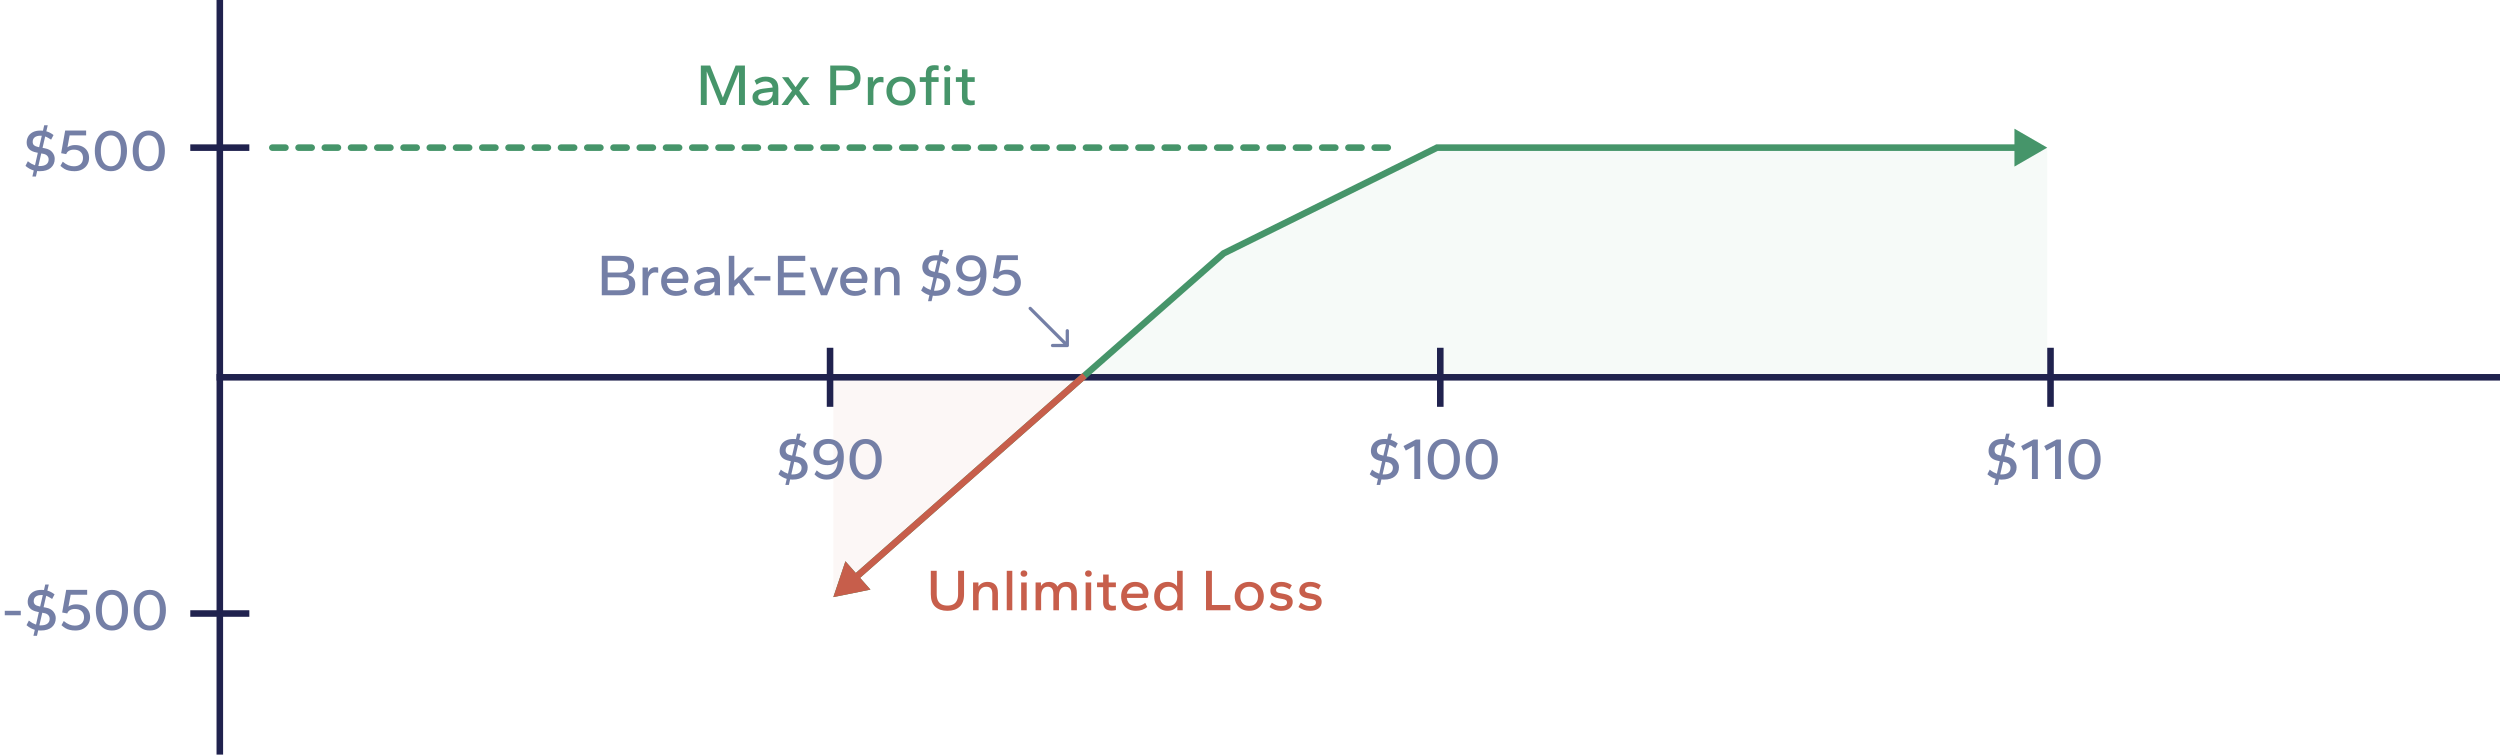 <svg width="381" height="115" viewBox="0 0 381 115" fill="none" xmlns="http://www.w3.org/2000/svg">
<path opacity="0.05" d="M312 22.5H219L186.5 38.5L166 57H312V40V22.5Z" fill="#46956A"/>
<path opacity="0.05" d="M127 58V91L164.5 58H127Z" fill="#C75E4B"/>
<line x1="33.5" y1="2.18558e-08" x2="33.5" y2="115" stroke="#20224E"/>
<line x1="29" y1="93.5" x2="38" y2="93.5" stroke="#20224E"/>
<line x1="29" y1="22.5" x2="38" y2="22.5" stroke="#20224E"/>
<line x1="381" y1="57.5" x2="33" y2="57.5" stroke="#20224E"/>
<path d="M0.728 93.768V93.084H3.167V93.768H0.728ZM5.094 96.9L5.301 95.982C5.079 95.916 4.863 95.826 4.653 95.712C4.449 95.598 4.245 95.454 4.041 95.28L4.401 94.569C4.593 94.725 4.779 94.854 4.959 94.956C5.139 95.052 5.316 95.13 5.49 95.19L5.922 93.282L5.733 93.246C5.199 93.144 4.812 92.961 4.572 92.697C4.338 92.433 4.221 92.112 4.221 91.734C4.221 91.398 4.296 91.092 4.446 90.816C4.596 90.54 4.827 90.318 5.139 90.15C5.451 89.982 5.844 89.898 6.318 89.898C6.384 89.898 6.447 89.901 6.507 89.907C6.573 89.907 6.639 89.91 6.705 89.916L6.894 89.088H7.434L7.218 90.015C7.41 90.063 7.596 90.135 7.776 90.231C7.962 90.327 8.142 90.444 8.316 90.582L7.947 91.284C7.791 91.176 7.638 91.083 7.488 91.005C7.344 90.921 7.194 90.852 7.038 90.798L6.642 92.535L6.975 92.598C7.503 92.694 7.887 92.895 8.127 93.201C8.373 93.501 8.496 93.837 8.496 94.209C8.496 94.773 8.298 95.229 7.902 95.577C7.512 95.919 6.948 96.09 6.21 96.09C6.138 96.09 6.069 96.087 6.003 96.081C5.943 96.075 5.883 96.069 5.823 96.063L5.634 96.9H5.094ZM6.003 95.298C6.039 95.304 6.072 95.307 6.102 95.307C6.138 95.307 6.174 95.307 6.21 95.307C6.648 95.307 6.984 95.22 7.218 95.046C7.452 94.866 7.569 94.617 7.569 94.299C7.569 94.077 7.497 93.891 7.353 93.741C7.209 93.585 6.999 93.483 6.723 93.435L6.444 93.381L6.003 95.298ZM6.12 92.436L6.525 90.69C6.495 90.684 6.465 90.681 6.435 90.681C6.405 90.681 6.372 90.681 6.336 90.681C5.94 90.681 5.64 90.765 5.436 90.933C5.238 91.101 5.139 91.329 5.139 91.617C5.139 91.839 5.208 92.013 5.346 92.139C5.49 92.259 5.697 92.346 5.967 92.4L6.12 92.436ZM11.5 96.09C11.182 96.09 10.897 96.06 10.645 96C10.399 95.946 10.174 95.859 9.97 95.739C9.766 95.613 9.565 95.46 9.367 95.28L9.718 94.641C10.018 94.893 10.303 95.073 10.573 95.181C10.849 95.289 11.128 95.343 11.41 95.343C11.848 95.343 12.19 95.232 12.436 95.01C12.682 94.782 12.805 94.47 12.805 94.074C12.805 93.678 12.682 93.369 12.436 93.147C12.19 92.919 11.848 92.805 11.41 92.805C11.116 92.805 10.867 92.865 10.663 92.985C10.465 93.099 10.327 93.267 10.249 93.489L9.475 93.345L10.087 89.898H13.282V90.636H10.771L10.438 92.445C10.582 92.331 10.753 92.247 10.951 92.193C11.149 92.133 11.359 92.103 11.581 92.103C12.037 92.103 12.424 92.187 12.742 92.355C13.06 92.517 13.303 92.745 13.471 93.039C13.645 93.333 13.732 93.672 13.732 94.056C13.732 94.44 13.642 94.785 13.462 95.091C13.282 95.397 13.024 95.64 12.688 95.82C12.358 96 11.962 96.09 11.5 96.09ZM17.054 96.09C16.526 96.09 16.079 95.958 15.713 95.694C15.347 95.424 15.071 95.058 14.885 94.596C14.699 94.128 14.606 93.594 14.606 92.994C14.606 92.394 14.699 91.863 14.885 91.401C15.071 90.933 15.347 90.567 15.713 90.303C16.079 90.033 16.526 89.898 17.054 89.898C17.588 89.898 18.035 90.033 18.395 90.303C18.761 90.567 19.037 90.933 19.223 91.401C19.415 91.863 19.511 92.394 19.511 92.994C19.511 93.594 19.415 94.128 19.223 94.596C19.037 95.058 18.761 95.424 18.395 95.694C18.035 95.958 17.588 96.09 17.054 96.09ZM17.054 95.343C17.354 95.343 17.618 95.259 17.846 95.091C18.08 94.917 18.26 94.656 18.386 94.308C18.518 93.96 18.584 93.522 18.584 92.994C18.584 92.46 18.518 92.019 18.386 91.671C18.26 91.323 18.08 91.065 17.846 90.897C17.618 90.723 17.354 90.636 17.054 90.636C16.76 90.636 16.496 90.723 16.262 90.897C16.034 91.071 15.854 91.332 15.722 91.68C15.59 92.022 15.524 92.46 15.524 92.994C15.524 93.522 15.59 93.96 15.722 94.308C15.854 94.656 16.034 94.917 16.262 95.091C16.496 95.259 16.76 95.343 17.054 95.343ZM22.828 96.09C22.3 96.09 21.853 95.958 21.487 95.694C21.121 95.424 20.845 95.058 20.659 94.596C20.473 94.128 20.38 93.594 20.38 92.994C20.38 92.394 20.473 91.863 20.659 91.401C20.845 90.933 21.121 90.567 21.487 90.303C21.853 90.033 22.3 89.898 22.828 89.898C23.362 89.898 23.809 90.033 24.169 90.303C24.535 90.567 24.811 90.933 24.997 91.401C25.189 91.863 25.285 92.394 25.285 92.994C25.285 93.594 25.189 94.128 24.997 94.596C24.811 95.058 24.535 95.424 24.169 95.694C23.809 95.958 23.362 96.09 22.828 96.09ZM22.828 95.343C23.128 95.343 23.392 95.259 23.62 95.091C23.854 94.917 24.034 94.656 24.16 94.308C24.292 93.96 24.358 93.522 24.358 92.994C24.358 92.46 24.292 92.019 24.16 91.671C24.034 91.323 23.854 91.065 23.62 90.897C23.392 90.723 23.128 90.636 22.828 90.636C22.534 90.636 22.27 90.723 22.036 90.897C21.808 91.071 21.628 91.332 21.496 91.68C21.364 92.022 21.298 92.46 21.298 92.994C21.298 93.522 21.364 93.96 21.496 94.308C21.628 94.656 21.808 94.917 22.036 95.091C22.27 95.259 22.534 95.343 22.828 95.343Z" fill="#747FA6"/>
<path d="M4.937 26.9L5.144 25.982C4.922 25.916 4.706 25.826 4.496 25.712C4.292 25.598 4.088 25.454 3.884 25.28L4.244 24.569C4.436 24.725 4.622 24.854 4.802 24.956C4.982 25.052 5.159 25.13 5.333 25.19L5.765 23.282L5.576 23.246C5.042 23.144 4.655 22.961 4.415 22.697C4.181 22.433 4.064 22.112 4.064 21.734C4.064 21.398 4.139 21.092 4.289 20.816C4.439 20.54 4.67 20.318 4.982 20.15C5.294 19.982 5.687 19.898 6.161 19.898C6.227 19.898 6.29 19.901 6.35 19.907C6.416 19.907 6.482 19.91 6.548 19.916L6.737 19.088H7.277L7.061 20.015C7.253 20.063 7.439 20.135 7.619 20.231C7.805 20.327 7.985 20.444 8.159 20.582L7.79 21.284C7.634 21.176 7.481 21.083 7.331 21.005C7.187 20.921 7.037 20.852 6.881 20.798L6.485 22.535L6.818 22.598C7.346 22.694 7.73 22.895 7.97 23.201C8.216 23.501 8.339 23.837 8.339 24.209C8.339 24.773 8.141 25.229 7.745 25.577C7.355 25.919 6.791 26.09 6.053 26.09C5.981 26.09 5.912 26.087 5.846 26.081C5.786 26.075 5.726 26.069 5.666 26.063L5.477 26.9H4.937ZM5.846 25.298C5.882 25.304 5.915 25.307 5.945 25.307C5.981 25.307 6.017 25.307 6.053 25.307C6.491 25.307 6.827 25.22 7.061 25.046C7.295 24.866 7.412 24.617 7.412 24.299C7.412 24.077 7.34 23.891 7.196 23.741C7.052 23.585 6.842 23.483 6.566 23.435L6.287 23.381L5.846 25.298ZM5.963 22.436L6.368 20.69C6.338 20.684 6.308 20.681 6.278 20.681C6.248 20.681 6.215 20.681 6.179 20.681C5.783 20.681 5.483 20.765 5.279 20.933C5.081 21.101 4.982 21.329 4.982 21.617C4.982 21.839 5.051 22.013 5.189 22.139C5.333 22.259 5.54 22.346 5.81 22.4L5.963 22.436ZM11.344 26.09C11.025 26.09 10.741 26.06 10.489 26C10.242 25.946 10.018 25.859 9.814 25.739C9.61 25.613 9.409 25.46 9.211 25.28L9.562 24.641C9.862 24.893 10.146 25.073 10.416 25.181C10.693 25.289 10.972 25.343 11.254 25.343C11.691 25.343 12.034 25.232 12.28 25.01C12.525 24.782 12.649 24.47 12.649 24.074C12.649 23.678 12.525 23.369 12.28 23.147C12.034 22.919 11.691 22.805 11.254 22.805C10.96 22.805 10.71 22.865 10.507 22.985C10.309 23.099 10.171 23.267 10.092 23.489L9.319 23.345L9.931 19.898H13.126V20.636H10.614L10.281 22.445C10.425 22.331 10.597 22.247 10.794 22.193C10.992 22.133 11.203 22.103 11.425 22.103C11.88 22.103 12.268 22.187 12.585 22.355C12.903 22.517 13.146 22.745 13.315 23.039C13.489 23.333 13.575 23.672 13.575 24.056C13.575 24.44 13.486 24.785 13.306 25.091C13.126 25.397 12.867 25.64 12.531 25.82C12.201 26 11.806 26.09 11.344 26.09ZM16.897 26.09C16.369 26.09 15.922 25.958 15.556 25.694C15.19 25.424 14.914 25.058 14.728 24.596C14.542 24.128 14.449 23.594 14.449 22.994C14.449 22.394 14.542 21.863 14.728 21.401C14.914 20.933 15.19 20.567 15.556 20.303C15.922 20.033 16.369 19.898 16.897 19.898C17.431 19.898 17.878 20.033 18.238 20.303C18.604 20.567 18.88 20.933 19.066 21.401C19.258 21.863 19.354 22.394 19.354 22.994C19.354 23.594 19.258 24.128 19.066 24.596C18.88 25.058 18.604 25.424 18.238 25.694C17.878 25.958 17.431 26.09 16.897 26.09ZM16.897 25.343C17.197 25.343 17.461 25.259 17.689 25.091C17.923 24.917 18.103 24.656 18.229 24.308C18.361 23.96 18.427 23.522 18.427 22.994C18.427 22.46 18.361 22.019 18.229 21.671C18.103 21.323 17.923 21.065 17.689 20.897C17.461 20.723 17.197 20.636 16.897 20.636C16.603 20.636 16.339 20.723 16.105 20.897C15.877 21.071 15.697 21.332 15.565 21.68C15.433 22.022 15.367 22.46 15.367 22.994C15.367 23.522 15.433 23.96 15.565 24.308C15.697 24.656 15.877 24.917 16.105 25.091C16.339 25.259 16.603 25.343 16.897 25.343ZM22.671 26.09C22.143 26.09 21.696 25.958 21.33 25.694C20.964 25.424 20.688 25.058 20.502 24.596C20.316 24.128 20.223 23.594 20.223 22.994C20.223 22.394 20.316 21.863 20.502 21.401C20.688 20.933 20.964 20.567 21.33 20.303C21.696 20.033 22.143 19.898 22.671 19.898C23.205 19.898 23.652 20.033 24.012 20.303C24.378 20.567 24.654 20.933 24.84 21.401C25.032 21.863 25.128 22.394 25.128 22.994C25.128 23.594 25.032 24.128 24.84 24.596C24.654 25.058 24.378 25.424 24.012 25.694C23.652 25.958 23.205 26.09 22.671 26.09ZM22.671 25.343C22.971 25.343 23.235 25.259 23.463 25.091C23.697 24.917 23.877 24.656 24.003 24.308C24.135 23.96 24.201 23.522 24.201 22.994C24.201 22.46 24.135 22.019 24.003 21.671C23.877 21.323 23.697 21.065 23.463 20.897C23.235 20.723 22.971 20.636 22.671 20.636C22.377 20.636 22.113 20.723 21.879 20.897C21.651 21.071 21.471 21.332 21.339 21.68C21.207 22.022 21.141 22.46 21.141 22.994C21.141 23.522 21.207 23.96 21.339 24.308C21.471 24.656 21.651 24.917 21.879 25.091C22.113 25.259 22.377 25.343 22.671 25.343Z" fill="#747FA6"/>
<line x1="126.5" y1="53" x2="126.5" y2="62" stroke="#20224E"/>
<path d="M119.688 73.9L119.895 72.982C119.673 72.916 119.457 72.826 119.247 72.712C119.043 72.598 118.839 72.454 118.635 72.28L118.995 71.569C119.187 71.725 119.373 71.854 119.553 71.956C119.733 72.052 119.91 72.13 120.084 72.19L120.516 70.282L120.327 70.246C119.793 70.144 119.406 69.961 119.166 69.697C118.932 69.433 118.815 69.112 118.815 68.734C118.815 68.398 118.89 68.092 119.04 67.816C119.19 67.54 119.421 67.318 119.733 67.15C120.045 66.982 120.438 66.898 120.912 66.898C120.978 66.898 121.041 66.901 121.101 66.907C121.167 66.907 121.233 66.91 121.299 66.916L121.488 66.088H122.028L121.812 67.015C122.004 67.063 122.19 67.135 122.37 67.231C122.556 67.327 122.736 67.444 122.91 67.582L122.541 68.284C122.385 68.176 122.232 68.083 122.082 68.005C121.938 67.921 121.788 67.852 121.632 67.798L121.236 69.535L121.569 69.598C122.097 69.694 122.481 69.895 122.721 70.201C122.967 70.501 123.09 70.837 123.09 71.209C123.09 71.773 122.892 72.229 122.496 72.577C122.106 72.919 121.542 73.09 120.804 73.09C120.732 73.09 120.663 73.087 120.597 73.081C120.537 73.075 120.477 73.069 120.417 73.063L120.228 73.9H119.688ZM120.597 72.298C120.633 72.304 120.666 72.307 120.696 72.307C120.732 72.307 120.768 72.307 120.804 72.307C121.242 72.307 121.578 72.22 121.812 72.046C122.046 71.866 122.163 71.617 122.163 71.299C122.163 71.077 122.091 70.891 121.947 70.741C121.803 70.585 121.593 70.483 121.317 70.435L121.038 70.381L120.597 72.298ZM120.714 69.436L121.119 67.69C121.089 67.684 121.059 67.681 121.029 67.681C120.999 67.681 120.966 67.681 120.93 67.681C120.534 67.681 120.234 67.765 120.03 67.933C119.832 68.101 119.733 68.329 119.733 68.617C119.733 68.839 119.802 69.013 119.94 69.139C120.084 69.259 120.291 69.346 120.561 69.4L120.714 69.436ZM125.987 73.09C125.603 73.09 125.252 73.021 124.934 72.883C124.622 72.739 124.352 72.538 124.124 72.28L124.466 71.686C124.7 71.908 124.937 72.073 125.177 72.181C125.417 72.289 125.66 72.343 125.906 72.343C126.224 72.343 126.512 72.271 126.77 72.127C127.034 71.977 127.244 71.743 127.4 71.425C127.562 71.107 127.652 70.693 127.67 70.183C127.52 70.399 127.31 70.57 127.04 70.696C126.776 70.822 126.464 70.885 126.104 70.885C125.654 70.885 125.267 70.801 124.943 70.633C124.625 70.465 124.382 70.234 124.214 69.94C124.046 69.646 123.962 69.307 123.962 68.923C123.962 68.539 124.052 68.194 124.232 67.888C124.412 67.582 124.667 67.342 124.997 67.168C125.333 66.988 125.729 66.898 126.185 66.898C126.683 66.898 127.109 66.997 127.463 67.195C127.823 67.393 128.102 67.693 128.3 68.095C128.498 68.497 128.597 69.01 128.597 69.634C128.597 70.324 128.501 70.93 128.309 71.452C128.117 71.968 127.829 72.37 127.445 72.658C127.061 72.946 126.575 73.09 125.987 73.09ZM126.275 70.183C126.713 70.183 127.055 70.072 127.301 69.85C127.547 69.622 127.67 69.31 127.67 68.914C127.61 68.536 127.469 68.23 127.247 67.996C127.025 67.756 126.701 67.636 126.275 67.636C125.843 67.636 125.501 67.75 125.249 67.978C125.003 68.206 124.88 68.515 124.88 68.905C124.88 69.307 125.003 69.622 125.249 69.85C125.501 70.072 125.843 70.183 126.275 70.183ZM131.92 73.09C131.392 73.09 130.945 72.958 130.579 72.694C130.213 72.424 129.937 72.058 129.751 71.596C129.565 71.128 129.472 70.594 129.472 69.994C129.472 69.394 129.565 68.863 129.751 68.401C129.937 67.933 130.213 67.567 130.579 67.303C130.945 67.033 131.392 66.898 131.92 66.898C132.454 66.898 132.901 67.033 133.261 67.303C133.627 67.567 133.903 67.933 134.089 68.401C134.281 68.863 134.377 69.394 134.377 69.994C134.377 70.594 134.281 71.128 134.089 71.596C133.903 72.058 133.627 72.424 133.261 72.694C132.901 72.958 132.454 73.09 131.92 73.09ZM131.92 72.343C132.22 72.343 132.484 72.259 132.712 72.091C132.946 71.917 133.126 71.656 133.252 71.308C133.384 70.96 133.45 70.522 133.45 69.994C133.45 69.46 133.384 69.019 133.252 68.671C133.126 68.323 132.946 68.065 132.712 67.897C132.484 67.723 132.22 67.636 131.92 67.636C131.626 67.636 131.362 67.723 131.128 67.897C130.9 68.071 130.72 68.332 130.588 68.68C130.456 69.022 130.39 69.46 130.39 69.994C130.39 70.522 130.456 70.96 130.588 71.308C130.72 71.656 130.9 71.917 131.128 72.091C131.362 72.259 131.626 72.343 131.92 72.343Z" fill="#747FA6"/>
<line x1="219.5" y1="53" x2="219.5" y2="62" stroke="#20224E"/>
<path d="M209.799 73.9L210.006 72.982C209.784 72.916 209.568 72.826 209.358 72.712C209.154 72.598 208.95 72.454 208.746 72.28L209.106 71.569C209.298 71.725 209.484 71.854 209.664 71.956C209.844 72.052 210.021 72.13 210.195 72.19L210.627 70.282L210.438 70.246C209.904 70.144 209.517 69.961 209.277 69.697C209.043 69.433 208.926 69.112 208.926 68.734C208.926 68.398 209.001 68.092 209.151 67.816C209.301 67.54 209.532 67.318 209.844 67.15C210.156 66.982 210.549 66.898 211.023 66.898C211.089 66.898 211.152 66.901 211.212 66.907C211.278 66.907 211.344 66.91 211.41 66.916L211.599 66.088H212.139L211.923 67.015C212.115 67.063 212.301 67.135 212.481 67.231C212.667 67.327 212.847 67.444 213.021 67.582L212.652 68.284C212.496 68.176 212.343 68.083 212.193 68.005C212.049 67.921 211.899 67.852 211.743 67.798L211.347 69.535L211.68 69.598C212.208 69.694 212.592 69.895 212.832 70.201C213.078 70.501 213.201 70.837 213.201 71.209C213.201 71.773 213.003 72.229 212.607 72.577C212.217 72.919 211.653 73.09 210.915 73.09C210.843 73.09 210.774 73.087 210.708 73.081C210.648 73.075 210.588 73.069 210.528 73.063L210.339 73.9H209.799ZM210.708 72.298C210.744 72.304 210.777 72.307 210.807 72.307C210.843 72.307 210.879 72.307 210.915 72.307C211.353 72.307 211.689 72.22 211.923 72.046C212.157 71.866 212.274 71.617 212.274 71.299C212.274 71.077 212.202 70.891 212.058 70.741C211.914 70.585 211.704 70.483 211.428 70.435L211.149 70.381L210.708 72.298ZM210.825 69.436L211.23 67.69C211.2 67.684 211.17 67.681 211.14 67.681C211.11 67.681 211.077 67.681 211.041 67.681C210.645 67.681 210.345 67.765 210.141 67.933C209.943 68.101 209.844 68.329 209.844 68.617C209.844 68.839 209.913 69.013 210.051 69.139C210.195 69.259 210.402 69.346 210.672 69.4L210.825 69.436ZM215.539 73V67.96L214.243 68.671L213.892 67.978L215.773 66.988H216.439V73H215.539ZM220.035 73.09C219.507 73.09 219.06 72.958 218.694 72.694C218.328 72.424 218.052 72.058 217.866 71.596C217.68 71.128 217.587 70.594 217.587 69.994C217.587 69.394 217.68 68.863 217.866 68.401C218.052 67.933 218.328 67.567 218.694 67.303C219.06 67.033 219.507 66.898 220.035 66.898C220.569 66.898 221.016 67.033 221.376 67.303C221.742 67.567 222.018 67.933 222.204 68.401C222.396 68.863 222.492 69.394 222.492 69.994C222.492 70.594 222.396 71.128 222.204 71.596C222.018 72.058 221.742 72.424 221.376 72.694C221.016 72.958 220.569 73.09 220.035 73.09ZM220.035 72.343C220.335 72.343 220.599 72.259 220.827 72.091C221.061 71.917 221.241 71.656 221.367 71.308C221.499 70.96 221.565 70.522 221.565 69.994C221.565 69.46 221.499 69.019 221.367 68.671C221.241 68.323 221.061 68.065 220.827 67.897C220.599 67.723 220.335 67.636 220.035 67.636C219.741 67.636 219.477 67.723 219.243 67.897C219.015 68.071 218.835 68.332 218.703 68.68C218.571 69.022 218.505 69.46 218.505 69.994C218.505 70.522 218.571 70.96 218.703 71.308C218.835 71.656 219.015 71.917 219.243 72.091C219.477 72.259 219.741 72.343 220.035 72.343ZM225.81 73.09C225.282 73.09 224.835 72.958 224.469 72.694C224.103 72.424 223.827 72.058 223.641 71.596C223.455 71.128 223.362 70.594 223.362 69.994C223.362 69.394 223.455 68.863 223.641 68.401C223.827 67.933 224.103 67.567 224.469 67.303C224.835 67.033 225.282 66.898 225.81 66.898C226.344 66.898 226.791 67.033 227.151 67.303C227.517 67.567 227.793 67.933 227.979 68.401C228.171 68.863 228.267 69.394 228.267 69.994C228.267 70.594 228.171 71.128 227.979 71.596C227.793 72.058 227.517 72.424 227.151 72.694C226.791 72.958 226.344 73.09 225.81 73.09ZM225.81 72.343C226.11 72.343 226.374 72.259 226.602 72.091C226.836 71.917 227.016 71.656 227.142 71.308C227.274 70.96 227.34 70.522 227.34 69.994C227.34 69.46 227.274 69.019 227.142 68.671C227.016 68.323 226.836 68.065 226.602 67.897C226.374 67.723 226.11 67.636 225.81 67.636C225.516 67.636 225.252 67.723 225.018 67.897C224.79 68.071 224.61 68.332 224.478 68.68C224.346 69.022 224.28 69.46 224.28 69.994C224.28 70.522 224.346 70.96 224.478 71.308C224.61 71.656 224.79 71.917 225.018 72.091C225.252 72.259 225.516 72.343 225.81 72.343Z" fill="#747FA6"/>
<line x1="312.5" y1="53" x2="312.5" y2="62" stroke="#20224E"/>
<path d="M303.928 73.9L304.135 72.982C303.913 72.916 303.697 72.826 303.487 72.712C303.283 72.598 303.079 72.454 302.875 72.28L303.235 71.569C303.427 71.725 303.613 71.854 303.793 71.956C303.973 72.052 304.15 72.13 304.324 72.19L304.756 70.282L304.567 70.246C304.033 70.144 303.646 69.961 303.406 69.697C303.172 69.433 303.055 69.112 303.055 68.734C303.055 68.398 303.13 68.092 303.28 67.816C303.43 67.54 303.661 67.318 303.973 67.15C304.285 66.982 304.678 66.898 305.152 66.898C305.218 66.898 305.281 66.901 305.341 66.907C305.407 66.907 305.473 66.91 305.539 66.916L305.728 66.088H306.268L306.052 67.015C306.244 67.063 306.43 67.135 306.61 67.231C306.796 67.327 306.976 67.444 307.15 67.582L306.781 68.284C306.625 68.176 306.472 68.083 306.322 68.005C306.178 67.921 306.028 67.852 305.872 67.798L305.476 69.535L305.809 69.598C306.337 69.694 306.721 69.895 306.961 70.201C307.207 70.501 307.33 70.837 307.33 71.209C307.33 71.773 307.132 72.229 306.736 72.577C306.346 72.919 305.782 73.09 305.044 73.09C304.972 73.09 304.903 73.087 304.837 73.081C304.777 73.075 304.717 73.069 304.657 73.063L304.468 73.9H303.928ZM304.837 72.298C304.873 72.304 304.906 72.307 304.936 72.307C304.972 72.307 305.008 72.307 305.044 72.307C305.482 72.307 305.818 72.22 306.052 72.046C306.286 71.866 306.403 71.617 306.403 71.299C306.403 71.077 306.331 70.891 306.187 70.741C306.043 70.585 305.833 70.483 305.557 70.435L305.278 70.381L304.837 72.298ZM304.954 69.436L305.359 67.69C305.329 67.684 305.299 67.681 305.269 67.681C305.239 67.681 305.206 67.681 305.17 67.681C304.774 67.681 304.474 67.765 304.27 67.933C304.072 68.101 303.973 68.329 303.973 68.617C303.973 68.839 304.042 69.013 304.18 69.139C304.324 69.259 304.531 69.346 304.801 69.4L304.954 69.436ZM309.668 73V67.96L308.372 68.671L308.021 67.978L309.902 66.988H310.568V73H309.668ZM313.184 73V67.96L311.888 68.671L311.537 67.978L313.418 66.988H314.084V73H313.184ZM317.681 73.09C317.153 73.09 316.706 72.958 316.34 72.694C315.974 72.424 315.698 72.058 315.512 71.596C315.326 71.128 315.233 70.594 315.233 69.994C315.233 69.394 315.326 68.863 315.512 68.401C315.698 67.933 315.974 67.567 316.34 67.303C316.706 67.033 317.153 66.898 317.681 66.898C318.215 66.898 318.662 67.033 319.022 67.303C319.388 67.567 319.664 67.933 319.85 68.401C320.042 68.863 320.138 69.394 320.138 69.994C320.138 70.594 320.042 71.128 319.85 71.596C319.664 72.058 319.388 72.424 319.022 72.694C318.662 72.958 318.215 73.09 317.681 73.09ZM317.681 72.343C317.981 72.343 318.245 72.259 318.473 72.091C318.707 71.917 318.887 71.656 319.013 71.308C319.145 70.96 319.211 70.522 319.211 69.994C319.211 69.46 319.145 69.019 319.013 68.671C318.887 68.323 318.707 68.065 318.473 67.897C318.245 67.723 317.981 67.636 317.681 67.636C317.387 67.636 317.123 67.723 316.889 67.897C316.661 68.071 316.481 68.332 316.349 68.68C316.217 69.022 316.151 69.46 316.151 69.994C316.151 70.522 316.217 70.96 316.349 71.308C316.481 71.656 316.661 71.917 316.889 72.091C317.123 72.259 317.387 72.343 317.681 72.343Z" fill="#747FA6"/>
<path d="M91.711 45V38.988H94.492C94.966 38.988 95.359 39.042 95.671 39.15C95.989 39.252 96.229 39.417 96.391 39.645C96.553 39.873 96.634 40.173 96.634 40.545C96.634 40.899 96.559 41.187 96.409 41.409C96.265 41.631 96.022 41.793 95.68 41.895C96.082 41.991 96.37 42.159 96.544 42.399C96.724 42.639 96.814 42.954 96.814 43.344C96.814 43.938 96.622 44.364 96.238 44.622C95.86 44.874 95.278 45 94.492 45H91.711ZM92.611 44.235H94.366C94.744 44.235 95.044 44.202 95.266 44.136C95.488 44.07 95.647 43.965 95.743 43.821C95.839 43.677 95.887 43.488 95.887 43.254C95.887 43.014 95.839 42.822 95.743 42.678C95.647 42.534 95.488 42.429 95.266 42.363C95.044 42.297 94.744 42.264 94.366 42.264H92.611V44.235ZM92.611 41.535H94.366C94.864 41.535 95.212 41.469 95.41 41.337C95.608 41.205 95.707 40.974 95.707 40.644C95.707 40.308 95.608 40.074 95.41 39.942C95.212 39.81 94.864 39.744 94.366 39.744H92.611V41.535ZM97.924 45V40.77H98.743V41.508C98.851 41.244 99.007 41.046 99.211 40.914C99.421 40.782 99.655 40.716 99.913 40.716C99.997 40.716 100.072 40.722 100.138 40.734C100.21 40.74 100.267 40.752 100.309 40.77V41.571C100.225 41.553 100.141 41.541 100.057 41.535C99.979 41.523 99.901 41.517 99.823 41.517C99.523 41.517 99.271 41.643 99.067 41.895C98.869 42.141 98.77 42.495 98.77 42.957V45H97.924ZM103.007 45.09C102.581 45.09 102.197 45.006 101.855 44.838C101.519 44.664 101.252 44.415 101.054 44.091C100.856 43.761 100.757 43.359 100.757 42.885C100.757 42.435 100.85 42.045 101.036 41.715C101.228 41.385 101.483 41.13 101.801 40.95C102.125 40.77 102.485 40.68 102.881 40.68C103.301 40.68 103.661 40.761 103.961 40.923C104.267 41.079 104.504 41.295 104.672 41.571C104.84 41.847 104.924 42.159 104.924 42.507C104.924 42.609 104.909 42.72 104.879 42.84C104.855 42.96 104.819 43.056 104.771 43.128H101.621C101.651 43.392 101.729 43.617 101.855 43.803C101.981 43.989 102.149 44.13 102.359 44.226C102.569 44.316 102.812 44.361 103.088 44.361C103.364 44.361 103.607 44.319 103.817 44.235C104.033 44.151 104.24 44.031 104.438 43.875L104.744 44.505C104.51 44.697 104.246 44.844 103.952 44.946C103.664 45.042 103.349 45.09 103.007 45.09ZM101.621 42.471H104.042C104.048 42.459 104.051 42.447 104.051 42.435C104.051 42.417 104.051 42.399 104.051 42.381C104.051 42.183 104.009 42.012 103.925 41.868C103.841 41.718 103.715 41.601 103.547 41.517C103.379 41.433 103.166 41.391 102.908 41.391C102.704 41.391 102.512 41.436 102.332 41.526C102.158 41.61 102.008 41.733 101.882 41.895C101.762 42.051 101.675 42.243 101.621 42.471ZM107.369 45.09C107.057 45.09 106.781 45.042 106.541 44.946C106.307 44.844 106.124 44.7 105.992 44.514C105.86 44.322 105.794 44.091 105.794 43.821C105.794 43.551 105.86 43.329 105.992 43.155C106.124 42.975 106.31 42.834 106.55 42.732C106.79 42.624 107.063 42.552 107.369 42.516L108.863 42.336C108.827 42.018 108.707 41.784 108.503 41.634C108.299 41.484 108.047 41.409 107.747 41.409C107.543 41.409 107.33 41.451 107.108 41.535C106.892 41.613 106.661 41.739 106.415 41.913L106.1 41.274C106.334 41.088 106.592 40.944 106.874 40.842C107.162 40.734 107.459 40.68 107.765 40.68C108.407 40.68 108.893 40.827 109.223 41.121C109.559 41.409 109.727 41.844 109.727 42.426V45H108.908V44.388C108.752 44.622 108.542 44.799 108.278 44.919C108.02 45.033 107.717 45.09 107.369 45.09ZM107.567 44.37C107.849 44.37 108.086 44.316 108.278 44.208C108.476 44.094 108.623 43.944 108.719 43.758C108.821 43.572 108.872 43.377 108.872 43.173V42.984L107.612 43.146C107.3 43.188 107.063 43.257 106.901 43.353C106.739 43.443 106.658 43.59 106.658 43.794C106.658 43.98 106.739 44.124 106.901 44.226C107.063 44.322 107.285 44.37 107.567 44.37ZM111.064 45V38.988H111.91V42.759L113.908 40.77H114.943L113.179 42.498L115.033 45H113.998L112.585 43.083L111.91 43.74V45H111.064ZM114.969 42.768V42.084H117.408V42.768H114.969ZM118.553 45V38.988H122.72V39.762H119.453V41.535H122.45V42.273H119.453V44.226H122.72V45H118.553ZM125.111 45L123.419 40.77H124.328L125.579 44.118L126.83 40.77H127.748L126.047 45H125.111ZM130.289 45.09C129.863 45.09 129.479 45.006 129.137 44.838C128.801 44.664 128.534 44.415 128.336 44.091C128.138 43.761 128.039 43.359 128.039 42.885C128.039 42.435 128.132 42.045 128.318 41.715C128.51 41.385 128.765 41.13 129.083 40.95C129.407 40.77 129.767 40.68 130.163 40.68C130.583 40.68 130.943 40.761 131.243 40.923C131.549 41.079 131.786 41.295 131.954 41.571C132.122 41.847 132.206 42.159 132.206 42.507C132.206 42.609 132.191 42.72 132.161 42.84C132.137 42.96 132.101 43.056 132.053 43.128H128.903C128.933 43.392 129.011 43.617 129.137 43.803C129.263 43.989 129.431 44.13 129.641 44.226C129.851 44.316 130.094 44.361 130.37 44.361C130.646 44.361 130.889 44.319 131.099 44.235C131.315 44.151 131.522 44.031 131.72 43.875L132.026 44.505C131.792 44.697 131.528 44.844 131.234 44.946C130.946 45.042 130.631 45.09 130.289 45.09ZM128.903 42.471H131.324C131.33 42.459 131.333 42.447 131.333 42.435C131.333 42.417 131.333 42.399 131.333 42.381C131.333 42.183 131.291 42.012 131.207 41.868C131.123 41.718 130.997 41.601 130.829 41.517C130.661 41.433 130.448 41.391 130.19 41.391C129.986 41.391 129.794 41.436 129.614 41.526C129.44 41.61 129.29 41.733 129.164 41.895C129.044 42.051 128.957 42.243 128.903 42.471ZM133.309 45V40.77H134.128V41.4C134.254 41.178 134.434 41.004 134.668 40.878C134.908 40.746 135.199 40.68 135.541 40.68C136.027 40.68 136.408 40.818 136.684 41.094C136.96 41.37 137.098 41.802 137.098 42.39V45H136.243V42.498C136.243 42.12 136.165 41.847 136.009 41.679C135.859 41.505 135.628 41.418 135.316 41.418C134.95 41.418 134.665 41.544 134.461 41.796C134.257 42.048 134.155 42.393 134.155 42.831V45H133.309ZM141.432 45.9L141.639 44.982C141.417 44.916 141.201 44.826 140.991 44.712C140.787 44.598 140.583 44.454 140.379 44.28L140.739 43.569C140.931 43.725 141.117 43.854 141.297 43.956C141.477 44.052 141.654 44.13 141.828 44.19L142.26 42.282L142.071 42.246C141.537 42.144 141.15 41.961 140.91 41.697C140.676 41.433 140.559 41.112 140.559 40.734C140.559 40.398 140.634 40.092 140.784 39.816C140.934 39.54 141.165 39.318 141.477 39.15C141.789 38.982 142.182 38.898 142.656 38.898C142.722 38.898 142.785 38.901 142.845 38.907C142.911 38.907 142.977 38.91 143.043 38.916L143.232 38.088H143.772L143.556 39.015C143.748 39.063 143.934 39.135 144.114 39.231C144.3 39.327 144.48 39.444 144.654 39.582L144.285 40.284C144.129 40.176 143.976 40.083 143.826 40.005C143.682 39.921 143.532 39.852 143.376 39.798L142.98 41.535L143.313 41.598C143.841 41.694 144.225 41.895 144.465 42.201C144.711 42.501 144.834 42.837 144.834 43.209C144.834 43.773 144.636 44.229 144.24 44.577C143.85 44.919 143.286 45.09 142.548 45.09C142.476 45.09 142.407 45.087 142.341 45.081C142.281 45.075 142.221 45.069 142.161 45.063L141.972 45.9H141.432ZM142.341 44.298C142.377 44.304 142.41 44.307 142.44 44.307C142.476 44.307 142.512 44.307 142.548 44.307C142.986 44.307 143.322 44.22 143.556 44.046C143.79 43.866 143.907 43.617 143.907 43.299C143.907 43.077 143.835 42.891 143.691 42.741C143.547 42.585 143.337 42.483 143.061 42.435L142.782 42.381L142.341 44.298ZM142.458 41.436L142.863 39.69C142.833 39.684 142.803 39.681 142.773 39.681C142.743 39.681 142.71 39.681 142.674 39.681C142.278 39.681 141.978 39.765 141.774 39.933C141.576 40.101 141.477 40.329 141.477 40.617C141.477 40.839 141.546 41.013 141.684 41.139C141.828 41.259 142.035 41.346 142.305 41.4L142.458 41.436ZM147.73 45.09C147.346 45.09 146.995 45.021 146.677 44.883C146.365 44.739 146.095 44.538 145.867 44.28L146.209 43.686C146.443 43.908 146.68 44.073 146.92 44.181C147.16 44.289 147.403 44.343 147.649 44.343C147.967 44.343 148.255 44.271 148.513 44.127C148.777 43.977 148.987 43.743 149.143 43.425C149.305 43.107 149.395 42.693 149.413 42.183C149.263 42.399 149.053 42.57 148.783 42.696C148.519 42.822 148.207 42.885 147.847 42.885C147.397 42.885 147.01 42.801 146.686 42.633C146.368 42.465 146.125 42.234 145.957 41.94C145.789 41.646 145.705 41.307 145.705 40.923C145.705 40.539 145.795 40.194 145.975 39.888C146.155 39.582 146.41 39.342 146.74 39.168C147.076 38.988 147.472 38.898 147.928 38.898C148.426 38.898 148.852 38.997 149.206 39.195C149.566 39.393 149.845 39.693 150.043 40.095C150.241 40.497 150.34 41.01 150.34 41.634C150.34 42.324 150.244 42.93 150.052 43.452C149.86 43.968 149.572 44.37 149.188 44.658C148.804 44.946 148.318 45.09 147.73 45.09ZM148.018 42.183C148.456 42.183 148.798 42.072 149.044 41.85C149.29 41.622 149.413 41.31 149.413 40.914C149.353 40.536 149.212 40.23 148.99 39.996C148.768 39.756 148.444 39.636 148.018 39.636C147.586 39.636 147.244 39.75 146.992 39.978C146.746 40.206 146.623 40.515 146.623 40.905C146.623 41.307 146.746 41.622 146.992 41.85C147.244 42.072 147.586 42.183 148.018 42.183ZM153.348 45.09C153.03 45.09 152.745 45.06 152.493 45C152.247 44.946 152.022 44.859 151.818 44.739C151.614 44.613 151.413 44.46 151.215 44.28L151.566 43.641C151.866 43.893 152.151 44.073 152.421 44.181C152.697 44.289 152.976 44.343 153.258 44.343C153.696 44.343 154.038 44.232 154.284 44.01C154.53 43.782 154.653 43.47 154.653 43.074C154.653 42.678 154.53 42.369 154.284 42.147C154.038 41.919 153.696 41.805 153.258 41.805C152.964 41.805 152.715 41.865 152.511 41.985C152.313 42.099 152.175 42.267 152.097 42.489L151.323 42.345L151.935 38.898H155.13V39.636H152.619L152.286 41.445C152.43 41.331 152.601 41.247 152.799 41.193C152.997 41.133 153.207 41.103 153.429 41.103C153.885 41.103 154.272 41.187 154.59 41.355C154.908 41.517 155.151 41.745 155.319 42.039C155.493 42.333 155.58 42.672 155.58 43.056C155.58 43.44 155.49 43.785 155.31 44.091C155.13 44.397 154.872 44.64 154.536 44.82C154.206 45 153.81 45.09 153.348 45.09Z" fill="#747FA6"/>
<path d="M157.177 46.823C157.079 46.726 156.921 46.726 156.823 46.823C156.726 46.921 156.726 47.079 156.823 47.177L157.177 46.823ZM162.657 52.907C162.795 52.907 162.907 52.795 162.907 52.657L162.907 50.407C162.907 50.269 162.795 50.157 162.657 50.157C162.519 50.157 162.407 50.269 162.407 50.407L162.407 52.407L160.407 52.407C160.269 52.407 160.157 52.519 160.157 52.657C160.157 52.795 160.269 52.907 160.407 52.907L162.657 52.907ZM156.823 47.177L162.48 52.834L162.834 52.48L157.177 46.823L156.823 47.177Z" fill="#747FA6"/>
<path d="M127 91L128.841 85.528L132.66 89.859L127 91ZM165.276 57.252L164.945 56.877L164.946 56.876L165.276 57.252ZM219 22.5L218.778 22.052L218.883 22H219V22.5ZM312 22.5L307 25.387V19.613L312 22.5ZM186.483 38.615L186.153 38.239L186.202 38.196L186.261 38.167L186.483 38.615ZM130.045 87.649L164.945 56.877L165.607 57.627L130.706 88.399L130.045 87.649ZM219 22H307.5V23H219V22ZM164.946 56.876L186.153 38.239L186.813 38.99L165.606 57.627L164.946 56.876ZM186.261 38.167L218.778 22.052L219.222 22.948L186.705 39.063L186.261 38.167Z" fill="#46956A"/>
<path d="M127 91L128.841 85.528L132.66 89.859L127 91ZM130.045 87.649L164.945 56.877L165.607 57.627L130.706 88.399L130.045 87.649Z" fill="#C75E4B"/>
<line x1="41.5" y1="22.5" x2="212.5" y2="22.5" stroke="#46956A" stroke-linecap="round" stroke-dasharray="2 2"/>
<path d="M106.805 16V9.988H108.227L110.162 14.884L112.106 9.988H113.528V16H112.619V10.879L110.558 16H109.766L107.705 10.879V16H106.805ZM116.258 16.09C115.946 16.09 115.67 16.042 115.43 15.946C115.196 15.844 115.013 15.7 114.881 15.514C114.749 15.322 114.683 15.091 114.683 14.821C114.683 14.551 114.749 14.329 114.881 14.155C115.013 13.975 115.199 13.834 115.439 13.732C115.679 13.624 115.952 13.552 116.258 13.516L117.752 13.336C117.716 13.018 117.596 12.784 117.392 12.634C117.188 12.484 116.936 12.409 116.636 12.409C116.432 12.409 116.219 12.451 115.997 12.535C115.781 12.613 115.55 12.739 115.304 12.913L114.989 12.274C115.223 12.088 115.481 11.944 115.763 11.842C116.051 11.734 116.348 11.68 116.654 11.68C117.296 11.68 117.782 11.827 118.112 12.121C118.448 12.409 118.616 12.844 118.616 13.426V16H117.797V15.388C117.641 15.622 117.431 15.799 117.167 15.919C116.909 16.033 116.606 16.09 116.258 16.09ZM116.456 15.37C116.738 15.37 116.975 15.316 117.167 15.208C117.365 15.094 117.512 14.944 117.608 14.758C117.71 14.572 117.761 14.377 117.761 14.173V13.984L116.501 14.146C116.189 14.188 115.952 14.257 115.79 14.353C115.628 14.443 115.547 14.59 115.547 14.794C115.547 14.98 115.628 15.124 115.79 15.226C115.952 15.322 116.174 15.37 116.456 15.37ZM119.09 16L120.71 13.813L119.18 11.77H120.161L121.25 13.291L122.348 11.77H123.329L121.799 13.813L123.419 16H122.438L121.25 14.389L120.071 16H119.09ZM126.528 16V9.988H128.922C129.66 9.988 130.215 10.144 130.587 10.456C130.959 10.768 131.145 11.242 131.145 11.878C131.145 12.514 130.959 12.988 130.587 13.3C130.215 13.606 129.66 13.759 128.922 13.759H127.428V16H126.528ZM127.428 13.003H128.751C129.231 13.003 129.597 12.919 129.849 12.751C130.101 12.583 130.227 12.292 130.227 11.878C130.227 11.458 130.104 11.164 129.858 10.996C129.618 10.828 129.249 10.744 128.751 10.744H127.428V13.003ZM132.258 16V11.77H133.077V12.508C133.185 12.244 133.341 12.046 133.545 11.914C133.755 11.782 133.989 11.716 134.247 11.716C134.331 11.716 134.406 11.722 134.472 11.734C134.544 11.74 134.601 11.752 134.643 11.77V12.571C134.559 12.553 134.475 12.541 134.391 12.535C134.313 12.523 134.235 12.517 134.157 12.517C133.857 12.517 133.605 12.643 133.401 12.895C133.203 13.141 133.104 13.495 133.104 13.957V16H132.258ZM137.305 16.09C136.873 16.09 136.489 16 136.153 15.82C135.817 15.634 135.556 15.376 135.37 15.046C135.184 14.716 135.091 14.329 135.091 13.885C135.091 13.441 135.184 13.054 135.37 12.724C135.556 12.394 135.817 12.139 136.153 11.959C136.489 11.773 136.873 11.68 137.305 11.68C137.743 11.68 138.127 11.773 138.457 11.959C138.793 12.139 139.054 12.394 139.24 12.724C139.432 13.054 139.528 13.441 139.528 13.885C139.528 14.329 139.432 14.716 139.24 15.046C139.054 15.376 138.793 15.634 138.457 15.82C138.127 16 137.743 16.09 137.305 16.09ZM137.305 15.343C137.575 15.343 137.812 15.286 138.016 15.172C138.22 15.052 138.376 14.884 138.484 14.668C138.598 14.446 138.655 14.185 138.655 13.885C138.655 13.585 138.598 13.327 138.484 13.111C138.376 12.889 138.22 12.718 138.016 12.598C137.812 12.478 137.575 12.418 137.305 12.418C137.035 12.418 136.798 12.478 136.594 12.598C136.396 12.718 136.24 12.889 136.126 13.111C136.012 13.327 135.955 13.585 135.955 13.885C135.955 14.185 136.012 14.446 136.126 14.668C136.24 14.884 136.396 15.052 136.594 15.172C136.798 15.286 137.035 15.343 137.305 15.343ZM141.101 16V12.49H140.174V11.77H141.101V11.212C141.101 10.774 141.206 10.453 141.416 10.249C141.632 10.039 141.962 9.934 142.406 9.934C142.52 9.934 142.637 9.94 142.757 9.952C142.877 9.964 142.973 9.982 143.045 10.006V10.69C142.991 10.678 142.916 10.669 142.82 10.663C142.73 10.657 142.649 10.654 142.577 10.654C142.361 10.654 142.202 10.708 142.1 10.816C141.998 10.918 141.947 11.071 141.947 11.275V11.77H143.045V12.49H141.947V16H141.101ZM143.938 16V11.77H144.784V16H143.938ZM144.361 10.897C144.205 10.897 144.079 10.852 143.983 10.762C143.893 10.672 143.848 10.555 143.848 10.411C143.848 10.267 143.893 10.15 143.983 10.06C144.079 9.97 144.205 9.925 144.361 9.925C144.511 9.925 144.634 9.97 144.73 10.06C144.826 10.15 144.874 10.267 144.874 10.411C144.874 10.555 144.826 10.672 144.73 10.762C144.634 10.852 144.511 10.897 144.361 10.897ZM147.908 16.054C147.464 16.054 147.134 15.952 146.918 15.748C146.708 15.538 146.603 15.214 146.603 14.776V12.49H145.676V11.77H146.603V10.564H147.449V11.77H148.547V12.49H147.449V14.704C147.449 14.914 147.5 15.07 147.602 15.172C147.704 15.274 147.863 15.325 148.079 15.325C148.151 15.325 148.232 15.322 148.322 15.316C148.418 15.31 148.493 15.301 148.547 15.289V15.973C148.475 15.997 148.379 16.015 148.259 16.027C148.139 16.045 148.022 16.054 147.908 16.054Z" fill="#46956A"/>
<path d="M144.383 93.09C143.603 93.09 142.985 92.883 142.529 92.469C142.079 92.055 141.854 91.416 141.854 90.552V86.988H142.754V90.552C142.754 90.954 142.817 91.284 142.943 91.542C143.075 91.8 143.261 91.989 143.501 92.109C143.747 92.229 144.041 92.289 144.383 92.289C144.725 92.289 145.016 92.229 145.256 92.109C145.502 91.989 145.688 91.8 145.814 91.542C145.946 91.284 146.012 90.954 146.012 90.552V86.988H146.921V90.552C146.921 91.416 146.693 92.055 146.237 92.469C145.787 92.883 145.169 93.09 144.383 93.09ZM148.295 93V88.77H149.114V89.4C149.24 89.178 149.42 89.004 149.654 88.878C149.894 88.746 150.185 88.68 150.527 88.68C151.013 88.68 151.394 88.818 151.67 89.094C151.946 89.37 152.084 89.802 152.084 90.39V93H151.229V90.498C151.229 90.12 151.151 89.847 150.995 89.679C150.845 89.505 150.614 89.418 150.302 89.418C149.936 89.418 149.651 89.544 149.447 89.796C149.243 90.048 149.141 90.393 149.141 90.831V93H148.295ZM153.428 93V86.988H154.274V93H153.428ZM155.625 93V88.77H156.471V93H155.625ZM156.048 87.897C155.892 87.897 155.766 87.852 155.67 87.762C155.58 87.672 155.535 87.555 155.535 87.411C155.535 87.267 155.58 87.15 155.67 87.06C155.766 86.97 155.892 86.925 156.048 86.925C156.198 86.925 156.321 86.97 156.417 87.06C156.513 87.15 156.561 87.267 156.561 87.411C156.561 87.555 156.513 87.672 156.417 87.762C156.321 87.852 156.198 87.897 156.048 87.897ZM157.822 93V88.77H158.641V89.328C158.761 89.124 158.926 88.965 159.136 88.851C159.346 88.737 159.601 88.68 159.901 88.68C160.207 88.68 160.465 88.746 160.675 88.878C160.891 89.004 161.053 89.181 161.161 89.409C161.293 89.169 161.479 88.989 161.719 88.869C161.965 88.743 162.25 88.68 162.574 88.68C163.048 88.68 163.423 88.818 163.699 89.094C163.975 89.37 164.113 89.802 164.113 90.39V93H163.258V90.498C163.258 90.12 163.183 89.847 163.033 89.679C162.889 89.505 162.676 89.418 162.394 89.418C162.064 89.418 161.812 89.544 161.638 89.796C161.47 90.048 161.386 90.393 161.386 90.831V93H160.531V90.498C160.531 90.12 160.456 89.847 160.306 89.679C160.162 89.505 159.952 89.418 159.676 89.418C159.346 89.418 159.094 89.544 158.92 89.796C158.752 90.048 158.668 90.393 158.668 90.831V93H157.822ZM165.451 93V88.77H166.297V93H165.451ZM165.874 87.897C165.718 87.897 165.592 87.852 165.496 87.762C165.406 87.672 165.361 87.555 165.361 87.411C165.361 87.267 165.406 87.15 165.496 87.06C165.592 86.97 165.718 86.925 165.874 86.925C166.024 86.925 166.147 86.97 166.243 87.06C166.339 87.15 166.387 87.267 166.387 87.411C166.387 87.555 166.339 87.672 166.243 87.762C166.147 87.852 166.024 87.897 165.874 87.897ZM169.422 93.054C168.978 93.054 168.648 92.952 168.432 92.748C168.222 92.538 168.117 92.214 168.117 91.776V89.49H167.19V88.77H168.117V87.564H168.963V88.77H170.061V89.49H168.963V91.704C168.963 91.914 169.014 92.07 169.116 92.172C169.218 92.274 169.377 92.325 169.593 92.325C169.665 92.325 169.746 92.322 169.836 92.316C169.932 92.31 170.007 92.301 170.061 92.289V92.973C169.989 92.997 169.893 93.015 169.773 93.027C169.653 93.045 169.536 93.054 169.422 93.054ZM173.11 93.09C172.684 93.09 172.3 93.006 171.958 92.838C171.622 92.664 171.355 92.415 171.157 92.091C170.959 91.761 170.86 91.359 170.86 90.885C170.86 90.435 170.953 90.045 171.139 89.715C171.331 89.385 171.586 89.13 171.904 88.95C172.228 88.77 172.588 88.68 172.984 88.68C173.404 88.68 173.764 88.761 174.064 88.923C174.37 89.079 174.607 89.295 174.775 89.571C174.943 89.847 175.027 90.159 175.027 90.507C175.027 90.609 175.012 90.72 174.982 90.84C174.958 90.96 174.922 91.056 174.874 91.128H171.724C171.754 91.392 171.832 91.617 171.958 91.803C172.084 91.989 172.252 92.13 172.462 92.226C172.672 92.316 172.915 92.361 173.191 92.361C173.467 92.361 173.71 92.319 173.92 92.235C174.136 92.151 174.343 92.031 174.541 91.875L174.847 92.505C174.613 92.697 174.349 92.844 174.055 92.946C173.767 93.042 173.452 93.09 173.11 93.09ZM171.724 90.471H174.145C174.151 90.459 174.154 90.447 174.154 90.435C174.154 90.417 174.154 90.399 174.154 90.381C174.154 90.183 174.112 90.012 174.028 89.868C173.944 89.718 173.818 89.601 173.65 89.517C173.482 89.433 173.269 89.391 173.011 89.391C172.807 89.391 172.615 89.436 172.435 89.526C172.261 89.61 172.111 89.733 171.985 89.895C171.865 90.051 171.778 90.243 171.724 90.471ZM177.921 93.09C177.537 93.09 177.192 93 176.886 92.82C176.58 92.64 176.337 92.385 176.157 92.055C175.983 91.725 175.896 91.335 175.896 90.885C175.896 90.429 175.983 90.036 176.157 89.706C176.337 89.376 176.58 89.124 176.886 88.95C177.192 88.77 177.537 88.68 177.921 88.68C178.257 88.68 178.551 88.746 178.803 88.878C179.055 89.004 179.25 89.172 179.388 89.382V86.988H180.243V93H179.424V92.325C179.292 92.553 179.097 92.739 178.839 92.883C178.581 93.021 178.275 93.09 177.921 93.09ZM178.101 92.343C178.359 92.343 178.587 92.286 178.785 92.172C178.983 92.052 179.139 91.884 179.253 91.668C179.367 91.446 179.424 91.185 179.424 90.885C179.424 90.585 179.367 90.327 179.253 90.111C179.139 89.889 178.983 89.718 178.785 89.598C178.587 89.478 178.359 89.418 178.101 89.418C177.843 89.418 177.612 89.478 177.408 89.598C177.21 89.718 177.054 89.889 176.94 90.111C176.826 90.327 176.769 90.585 176.769 90.885C176.769 91.185 176.826 91.446 176.94 91.668C177.054 91.884 177.21 92.052 177.408 92.172C177.606 92.286 177.837 92.343 178.101 92.343ZM183.795 93V86.988H184.695V92.199H187.512V93H183.795ZM190.38 93.09C189.948 93.09 189.564 93 189.228 92.82C188.892 92.634 188.631 92.376 188.445 92.046C188.259 91.716 188.166 91.329 188.166 90.885C188.166 90.441 188.259 90.054 188.445 89.724C188.631 89.394 188.892 89.139 189.228 88.959C189.564 88.773 189.948 88.68 190.38 88.68C190.818 88.68 191.202 88.773 191.532 88.959C191.868 89.139 192.129 89.394 192.315 89.724C192.507 90.054 192.603 90.441 192.603 90.885C192.603 91.329 192.507 91.716 192.315 92.046C192.129 92.376 191.868 92.634 191.532 92.82C191.202 93 190.818 93.09 190.38 93.09ZM190.38 92.343C190.65 92.343 190.887 92.286 191.091 92.172C191.295 92.052 191.451 91.884 191.559 91.668C191.673 91.446 191.73 91.185 191.73 90.885C191.73 90.585 191.673 90.327 191.559 90.111C191.451 89.889 191.295 89.718 191.091 89.598C190.887 89.478 190.65 89.418 190.38 89.418C190.11 89.418 189.873 89.478 189.669 89.598C189.471 89.718 189.315 89.889 189.201 90.111C189.087 90.327 189.03 90.585 189.03 90.885C189.03 91.185 189.087 91.446 189.201 91.668C189.315 91.884 189.471 92.052 189.669 92.172C189.873 92.286 190.11 92.343 190.38 92.343ZM195.202 93.09C194.878 93.09 194.575 93.042 194.293 92.946C194.011 92.844 193.738 92.7 193.474 92.514L193.825 91.848C194.089 92.022 194.332 92.154 194.554 92.244C194.782 92.334 195.004 92.379 195.22 92.379C195.526 92.379 195.754 92.334 195.904 92.244C196.06 92.148 196.138 92.007 196.138 91.821C196.138 91.665 196.09 91.551 195.994 91.479C195.904 91.401 195.742 91.341 195.508 91.299L194.788 91.164C194.398 91.092 194.104 90.963 193.906 90.777C193.708 90.585 193.609 90.339 193.609 90.039C193.609 89.793 193.669 89.568 193.789 89.364C193.915 89.154 194.101 88.989 194.347 88.869C194.593 88.743 194.902 88.68 195.274 88.68C195.58 88.68 195.868 88.725 196.138 88.815C196.414 88.905 196.66 89.028 196.876 89.184L196.534 89.823C196.348 89.697 196.15 89.595 195.94 89.517C195.736 89.433 195.526 89.391 195.31 89.391C195.052 89.391 194.848 89.436 194.698 89.526C194.548 89.61 194.473 89.748 194.473 89.94C194.473 90.06 194.518 90.156 194.608 90.228C194.698 90.3 194.851 90.354 195.067 90.39L195.778 90.525C196.174 90.603 196.477 90.735 196.687 90.921C196.903 91.107 197.011 91.377 197.011 91.731C197.011 92.127 196.858 92.454 196.552 92.712C196.246 92.964 195.796 93.09 195.202 93.09ZM199.614 93.09C199.29 93.09 198.987 93.042 198.705 92.946C198.423 92.844 198.15 92.7 197.886 92.514L198.237 91.848C198.501 92.022 198.744 92.154 198.966 92.244C199.194 92.334 199.416 92.379 199.632 92.379C199.938 92.379 200.166 92.334 200.316 92.244C200.472 92.148 200.55 92.007 200.55 91.821C200.55 91.665 200.502 91.551 200.406 91.479C200.316 91.401 200.154 91.341 199.92 91.299L199.2 91.164C198.81 91.092 198.516 90.963 198.318 90.777C198.12 90.585 198.021 90.339 198.021 90.039C198.021 89.793 198.081 89.568 198.201 89.364C198.327 89.154 198.513 88.989 198.759 88.869C199.005 88.743 199.314 88.68 199.686 88.68C199.992 88.68 200.28 88.725 200.55 88.815C200.826 88.905 201.072 89.028 201.288 89.184L200.946 89.823C200.76 89.697 200.562 89.595 200.352 89.517C200.148 89.433 199.938 89.391 199.722 89.391C199.464 89.391 199.26 89.436 199.11 89.526C198.96 89.61 198.885 89.748 198.885 89.94C198.885 90.06 198.93 90.156 199.02 90.228C199.11 90.3 199.263 90.354 199.479 90.39L200.19 90.525C200.586 90.603 200.889 90.735 201.099 90.921C201.315 91.107 201.423 91.377 201.423 91.731C201.423 92.127 201.27 92.454 200.964 92.712C200.658 92.964 200.208 93.09 199.614 93.09Z" fill="#C75E4B"/>
</svg>
